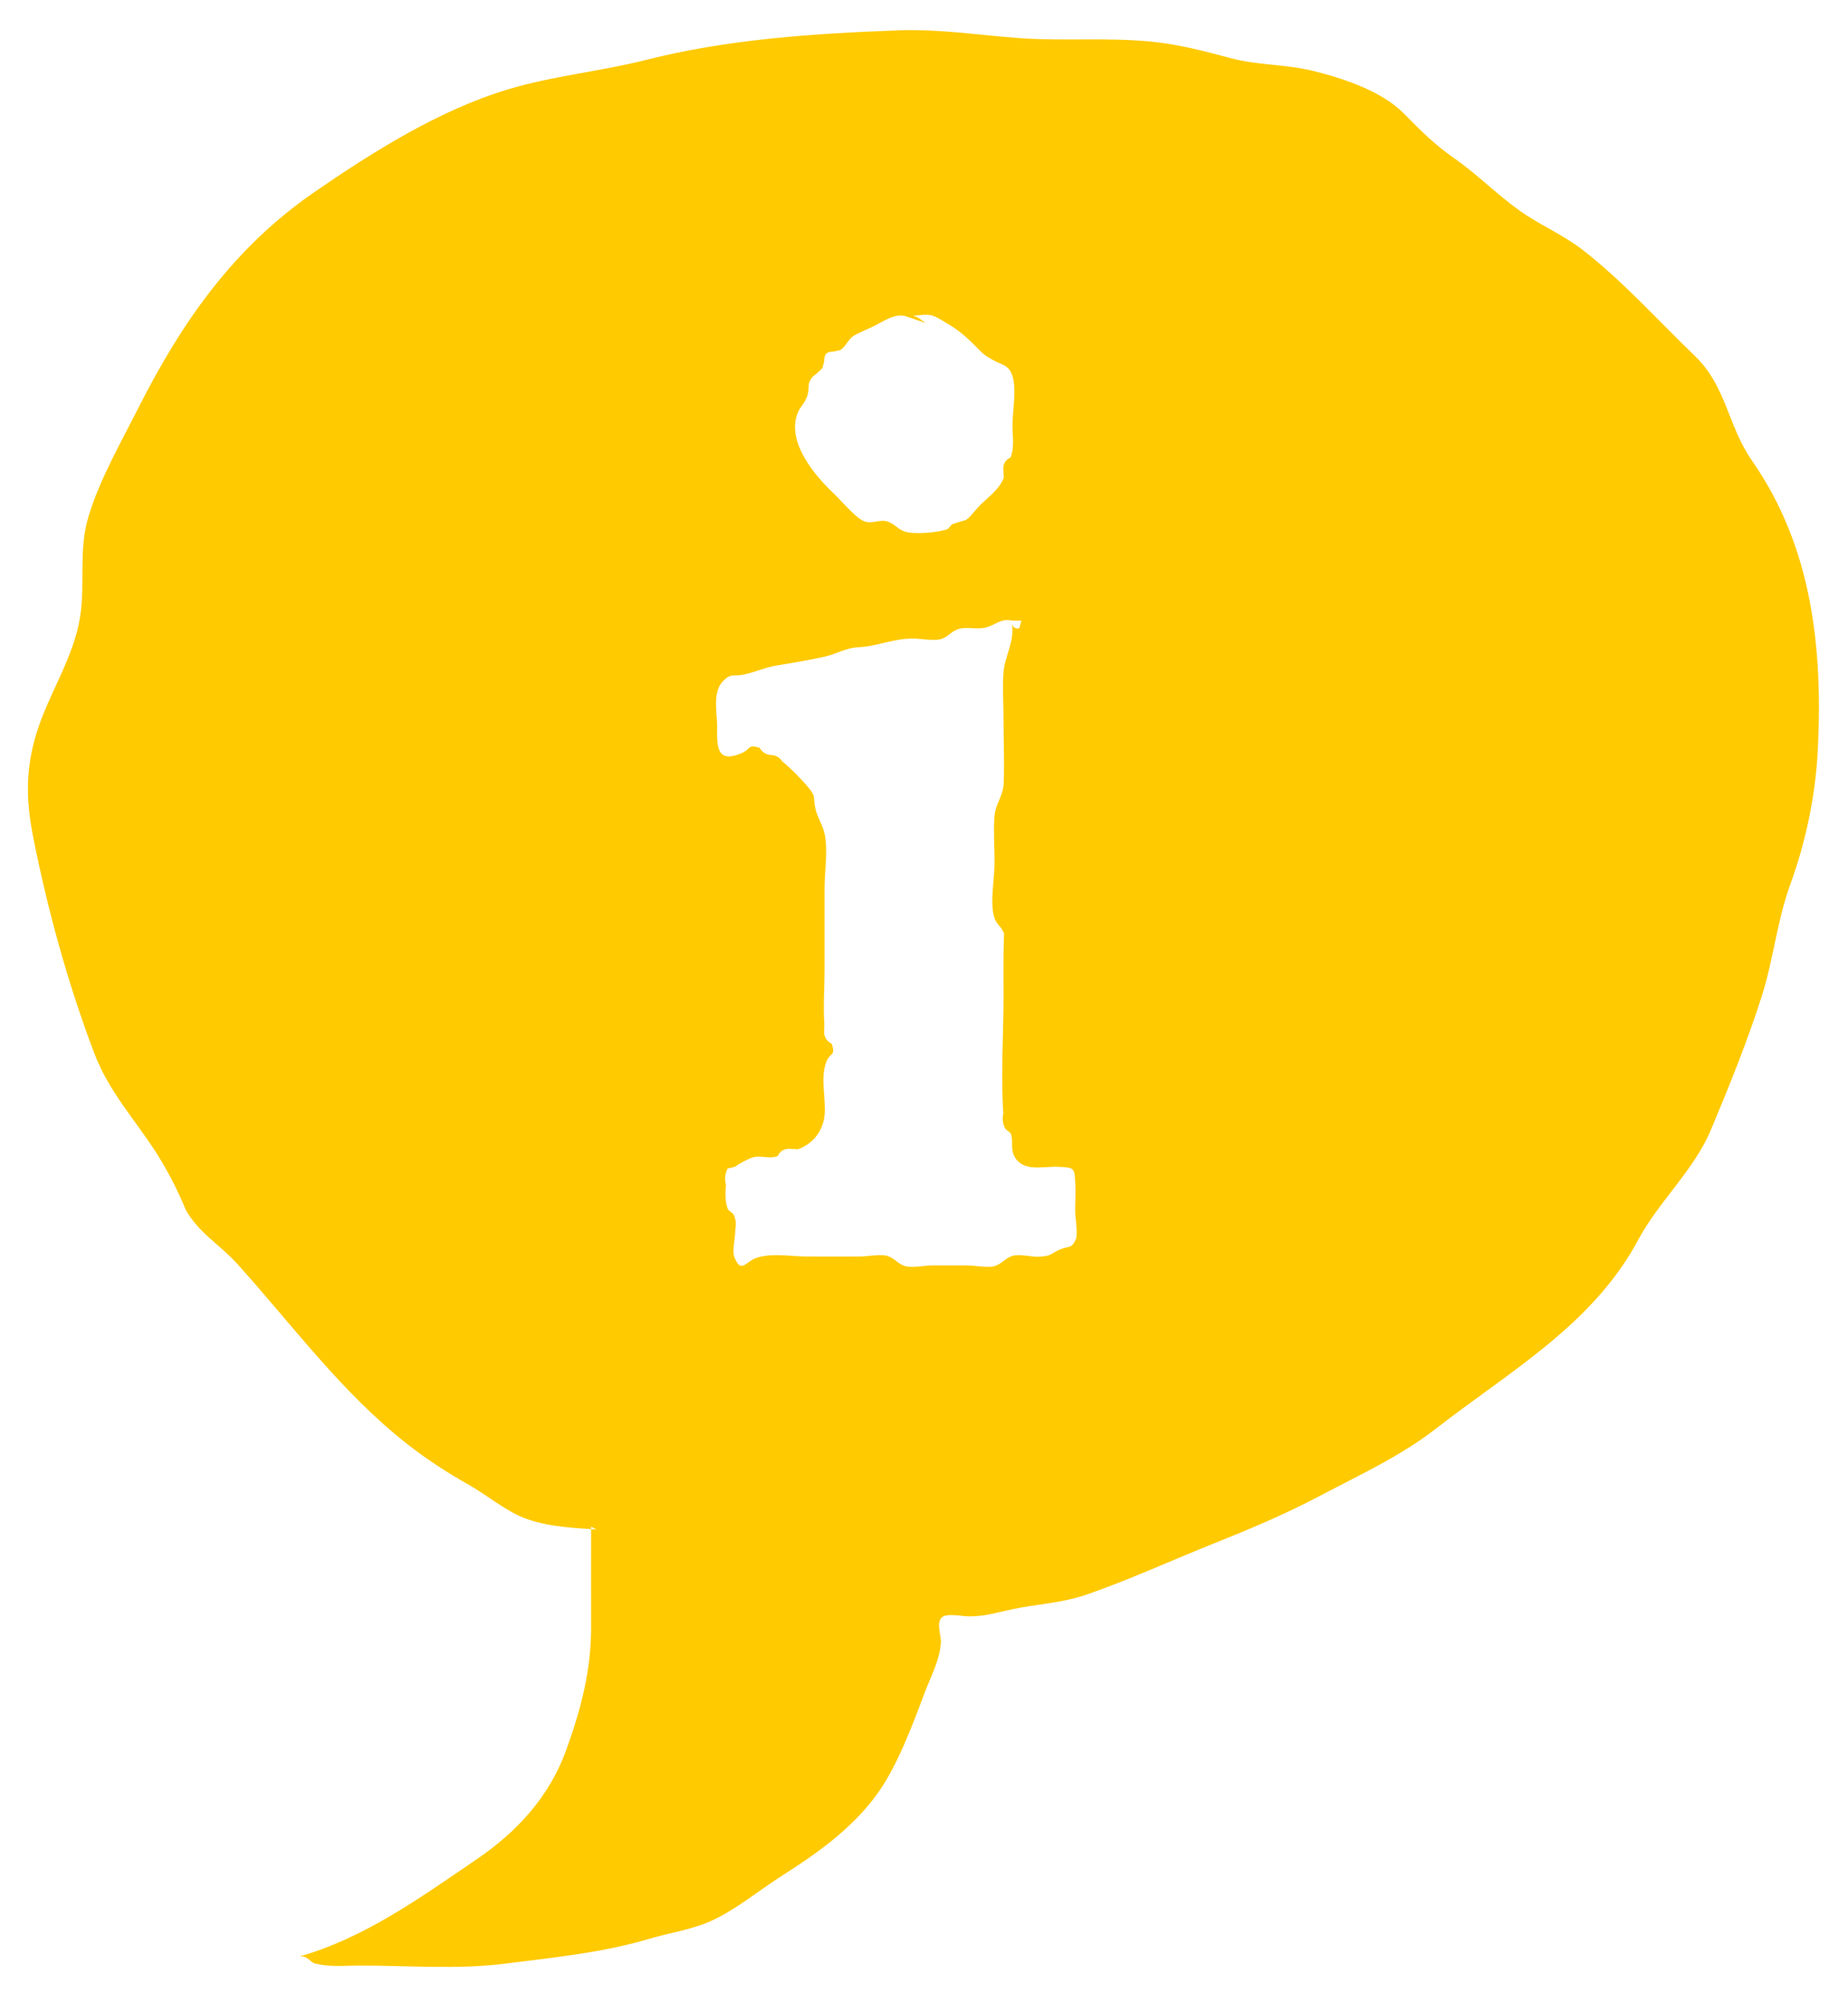 <svg xmlns="http://www.w3.org/2000/svg" width="48" height="52" viewBox="0 0 48 52">
  <path fill="#FFCA00" fill-rule="evenodd" d="M44.783,11.178 C44.143,10.256 44.119,9.243 43.292,8.451 C42.324,7.523 41.434,6.518 40.369,5.694 C39.858,5.301 39.28,5.065 38.754,4.692 C38.162,4.272 37.651,3.747 37.054,3.331 C36.52,2.959 36.187,2.616 35.737,2.163 C35.151,1.571 34.137,1.242 33.348,1.051 C32.645,0.882 31.948,0.916 31.243,0.728 C30.56,0.546 29.92,0.376 29.21,0.302 C28.049,0.182 26.883,0.292 25.718,0.205 C24.675,0.127 23.653,-0.034 22.602,0.006 C20.391,0.09 18.19,0.233 16.05,0.774 C14.857,1.077 13.616,1.188 12.438,1.547 C10.667,2.087 8.956,3.161 7.44,4.205 C5.352,5.641 4.003,7.567 2.873,9.799 C2.421,10.692 1.856,11.677 1.569,12.639 C1.31,13.513 1.494,14.366 1.354,15.241 C1.187,16.291 0.543,17.223 0.23,18.227 C-0.068,19.19 -0.053,19.995 0.142,20.972 C0.518,22.86 1.038,24.749 1.72,26.549 C2.109,27.573 2.788,28.281 3.366,29.192 C3.651,29.65 3.897,30.127 4.101,30.625 C4.448,31.236 4.978,31.517 5.441,32.029 C6.875,33.619 8.163,35.383 9.862,36.71 C10.361,37.099 10.894,37.447 11.442,37.755 C11.866,37.994 12.337,38.375 12.769,38.571 C13.332,38.827 14.061,38.876 14.628,38.91 L14.628,38.849 C14.675,38.873 14.722,38.895 14.768,38.919 C14.725,38.917 14.674,38.912 14.628,38.91 C14.628,39.748 14.625,40.586 14.628,41.425 C14.633,42.56 14.377,43.547 13.988,44.628 C13.549,45.851 12.711,46.766 11.636,47.495 C10.17,48.491 8.743,49.527 7.021,50.014 C7.264,49.953 7.31,50.151 7.466,50.189 C7.829,50.28 8.179,50.242 8.569,50.24 C9.84,50.235 11.151,50.35 12.411,50.188 C13.686,50.025 14.909,49.91 16.147,49.543 C16.636,49.398 17.249,49.302 17.714,49.096 C18.365,48.809 18.992,48.285 19.593,47.904 C20.493,47.332 21.392,46.691 22.032,45.823 C22.578,45.082 22.967,44.016 23.293,43.156 C23.45,42.743 23.689,42.3 23.714,41.85 C23.723,41.682 23.591,41.355 23.731,41.209 C23.849,41.084 24.248,41.17 24.394,41.174 C24.833,41.187 25.125,41.083 25.555,40.993 C26.221,40.851 26.853,40.834 27.514,40.605 C28.604,40.227 29.666,39.738 30.739,39.309 C31.72,38.917 32.634,38.535 33.571,38.041 C34.606,37.495 35.665,37.009 36.581,36.296 C38.49,34.811 40.649,33.601 41.822,31.408 C42.353,30.416 43.277,29.59 43.713,28.549 C44.183,27.43 44.67,26.227 45.037,25.071 C45.339,24.125 45.433,23.113 45.775,22.178 C46.177,21.076 46.433,19.864 46.491,18.68 C46.622,16.009 46.338,13.415 44.783,11.178 M25.573,10.264 C25.574,10.547 25.63,10.83 25.522,11.096 C25.403,11.147 25.34,11.237 25.334,11.368 C25.339,11.451 25.343,11.532 25.347,11.614 C25.238,11.923 24.934,12.124 24.701,12.362 C24.599,12.468 24.484,12.639 24.36,12.718 C24.239,12.749 24.121,12.786 24.004,12.827 C23.967,12.868 23.93,12.909 23.894,12.95 C23.656,13.042 23.019,13.1 22.772,13.015 C22.576,12.947 22.529,12.824 22.332,12.757 C22.112,12.683 21.894,12.853 21.667,12.724 C21.438,12.593 21.121,12.207 20.924,12.021 C20.432,11.556 19.719,10.71 19.982,9.968 C20.052,9.773 20.161,9.717 20.233,9.521 C20.332,9.258 20.198,9.221 20.395,8.986 C20.484,8.921 20.566,8.848 20.64,8.767 C20.655,8.705 20.67,8.642 20.685,8.579 C20.678,8.416 20.754,8.339 20.918,8.346 C20.981,8.331 21.043,8.317 21.105,8.302 C21.246,8.213 21.302,8.031 21.441,7.94 C21.543,7.873 21.803,7.763 21.911,7.713 C22.162,7.599 22.499,7.343 22.784,7.423 L23.325,7.603 C23.21,7.538 23.124,7.436 22.983,7.415 C23.156,7.405 23.357,7.363 23.495,7.411 C23.653,7.466 23.805,7.572 23.945,7.656 C24.235,7.83 24.453,8.039 24.702,8.294 C24.86,8.456 24.921,8.481 25.108,8.585 C25.262,8.671 25.427,8.688 25.526,8.865 C25.712,9.198 25.571,9.887 25.573,10.264 M27.202,30.671 C27.202,30.828 27.279,31.252 27.219,31.387 C27.097,31.654 27.046,31.543 26.792,31.658 C26.547,31.77 26.596,31.819 26.277,31.839 C26.076,31.853 25.75,31.757 25.562,31.822 C25.365,31.89 25.317,32.011 25.121,32.079 C24.951,32.138 24.595,32.067 24.411,32.066 C24.102,32.065 23.791,32.065 23.481,32.066 C23.298,32.067 22.942,32.138 22.772,32.079 C22.576,32.011 22.528,31.89 22.331,31.822 C22.161,31.763 21.805,31.833 21.621,31.834 C21.157,31.837 20.692,31.834 20.227,31.834 C19.818,31.834 19.261,31.729 18.884,31.885 C18.621,31.994 18.526,32.277 18.349,31.85 C18.282,31.686 18.384,31.314 18.372,31.131 C18.406,30.986 18.387,30.851 18.315,30.724 C18.272,30.689 18.229,30.654 18.186,30.62 C18.1,30.411 18.115,30.194 18.13,29.969 C18.092,29.822 18.107,29.682 18.175,29.55 C18.237,29.535 18.3,29.52 18.362,29.505 C18.466,29.429 18.689,29.307 18.819,29.264 C19.032,29.194 19.248,29.315 19.477,29.226 C19.531,29.107 19.624,29.045 19.755,29.038 C19.836,29.042 19.918,29.046 20,29.05 C20.414,28.905 20.671,28.54 20.697,28.12 C20.722,27.694 20.579,27.17 20.743,26.772 C20.844,26.527 20.987,26.635 20.878,26.311 C20.762,26.255 20.696,26.163 20.68,26.034 C20.682,25.954 20.684,25.875 20.686,25.795 C20.655,25.337 20.692,24.86 20.692,24.4 L20.692,22.29 C20.692,21.857 20.778,21.33 20.703,20.907 C20.659,20.651 20.511,20.459 20.453,20.204 C20.386,19.915 20.482,19.916 20.29,19.682 C20.101,19.452 19.826,19.169 19.593,18.983 C19.525,18.876 19.426,18.82 19.296,18.816 C19.166,18.805 19.07,18.743 19.006,18.629 C18.683,18.53 18.796,18.655 18.547,18.764 C17.903,19.043 17.893,18.617 17.902,18.116 C17.909,17.722 17.763,17.184 18.066,16.887 C18.272,16.683 18.327,16.783 18.589,16.729 C18.897,16.664 19.15,16.54 19.465,16.49 C19.866,16.426 20.306,16.349 20.692,16.264 C21.003,16.196 21.24,16.034 21.57,16.019 C22.091,15.994 22.482,15.783 23.016,15.794 C23.196,15.797 23.559,15.862 23.725,15.804 C23.923,15.736 23.97,15.614 24.167,15.547 C24.365,15.481 24.654,15.564 24.876,15.508 C25.148,15.439 25.261,15.262 25.573,15.328 L25.806,15.328 C25.788,15.395 25.768,15.461 25.749,15.528 C25.655,15.543 25.593,15.507 25.561,15.418 C25.627,15.906 25.361,16.25 25.336,16.723 C25.314,17.123 25.341,17.536 25.341,17.937 C25.341,18.466 25.365,19.001 25.346,19.529 C25.332,19.91 25.13,20.055 25.103,20.437 C25.077,20.821 25.108,21.22 25.108,21.605 C25.108,22.024 24.984,22.632 25.097,23.024 C25.154,23.222 25.284,23.256 25.354,23.452 C25.348,23.612 25.344,23.771 25.341,23.93 C25.336,24.317 25.341,24.705 25.341,25.092 C25.341,26.092 25.267,27.123 25.336,28.12 C25.301,28.265 25.321,28.4 25.393,28.527 C25.436,28.562 25.479,28.596 25.523,28.63 C25.604,28.836 25.517,29.035 25.62,29.231 C25.841,29.651 26.367,29.49 26.741,29.505 C27.19,29.523 27.186,29.522 27.206,29.97 C27.217,30.201 27.2,30.439 27.202,30.671" transform="translate(.725 .782)"/>
</svg>
